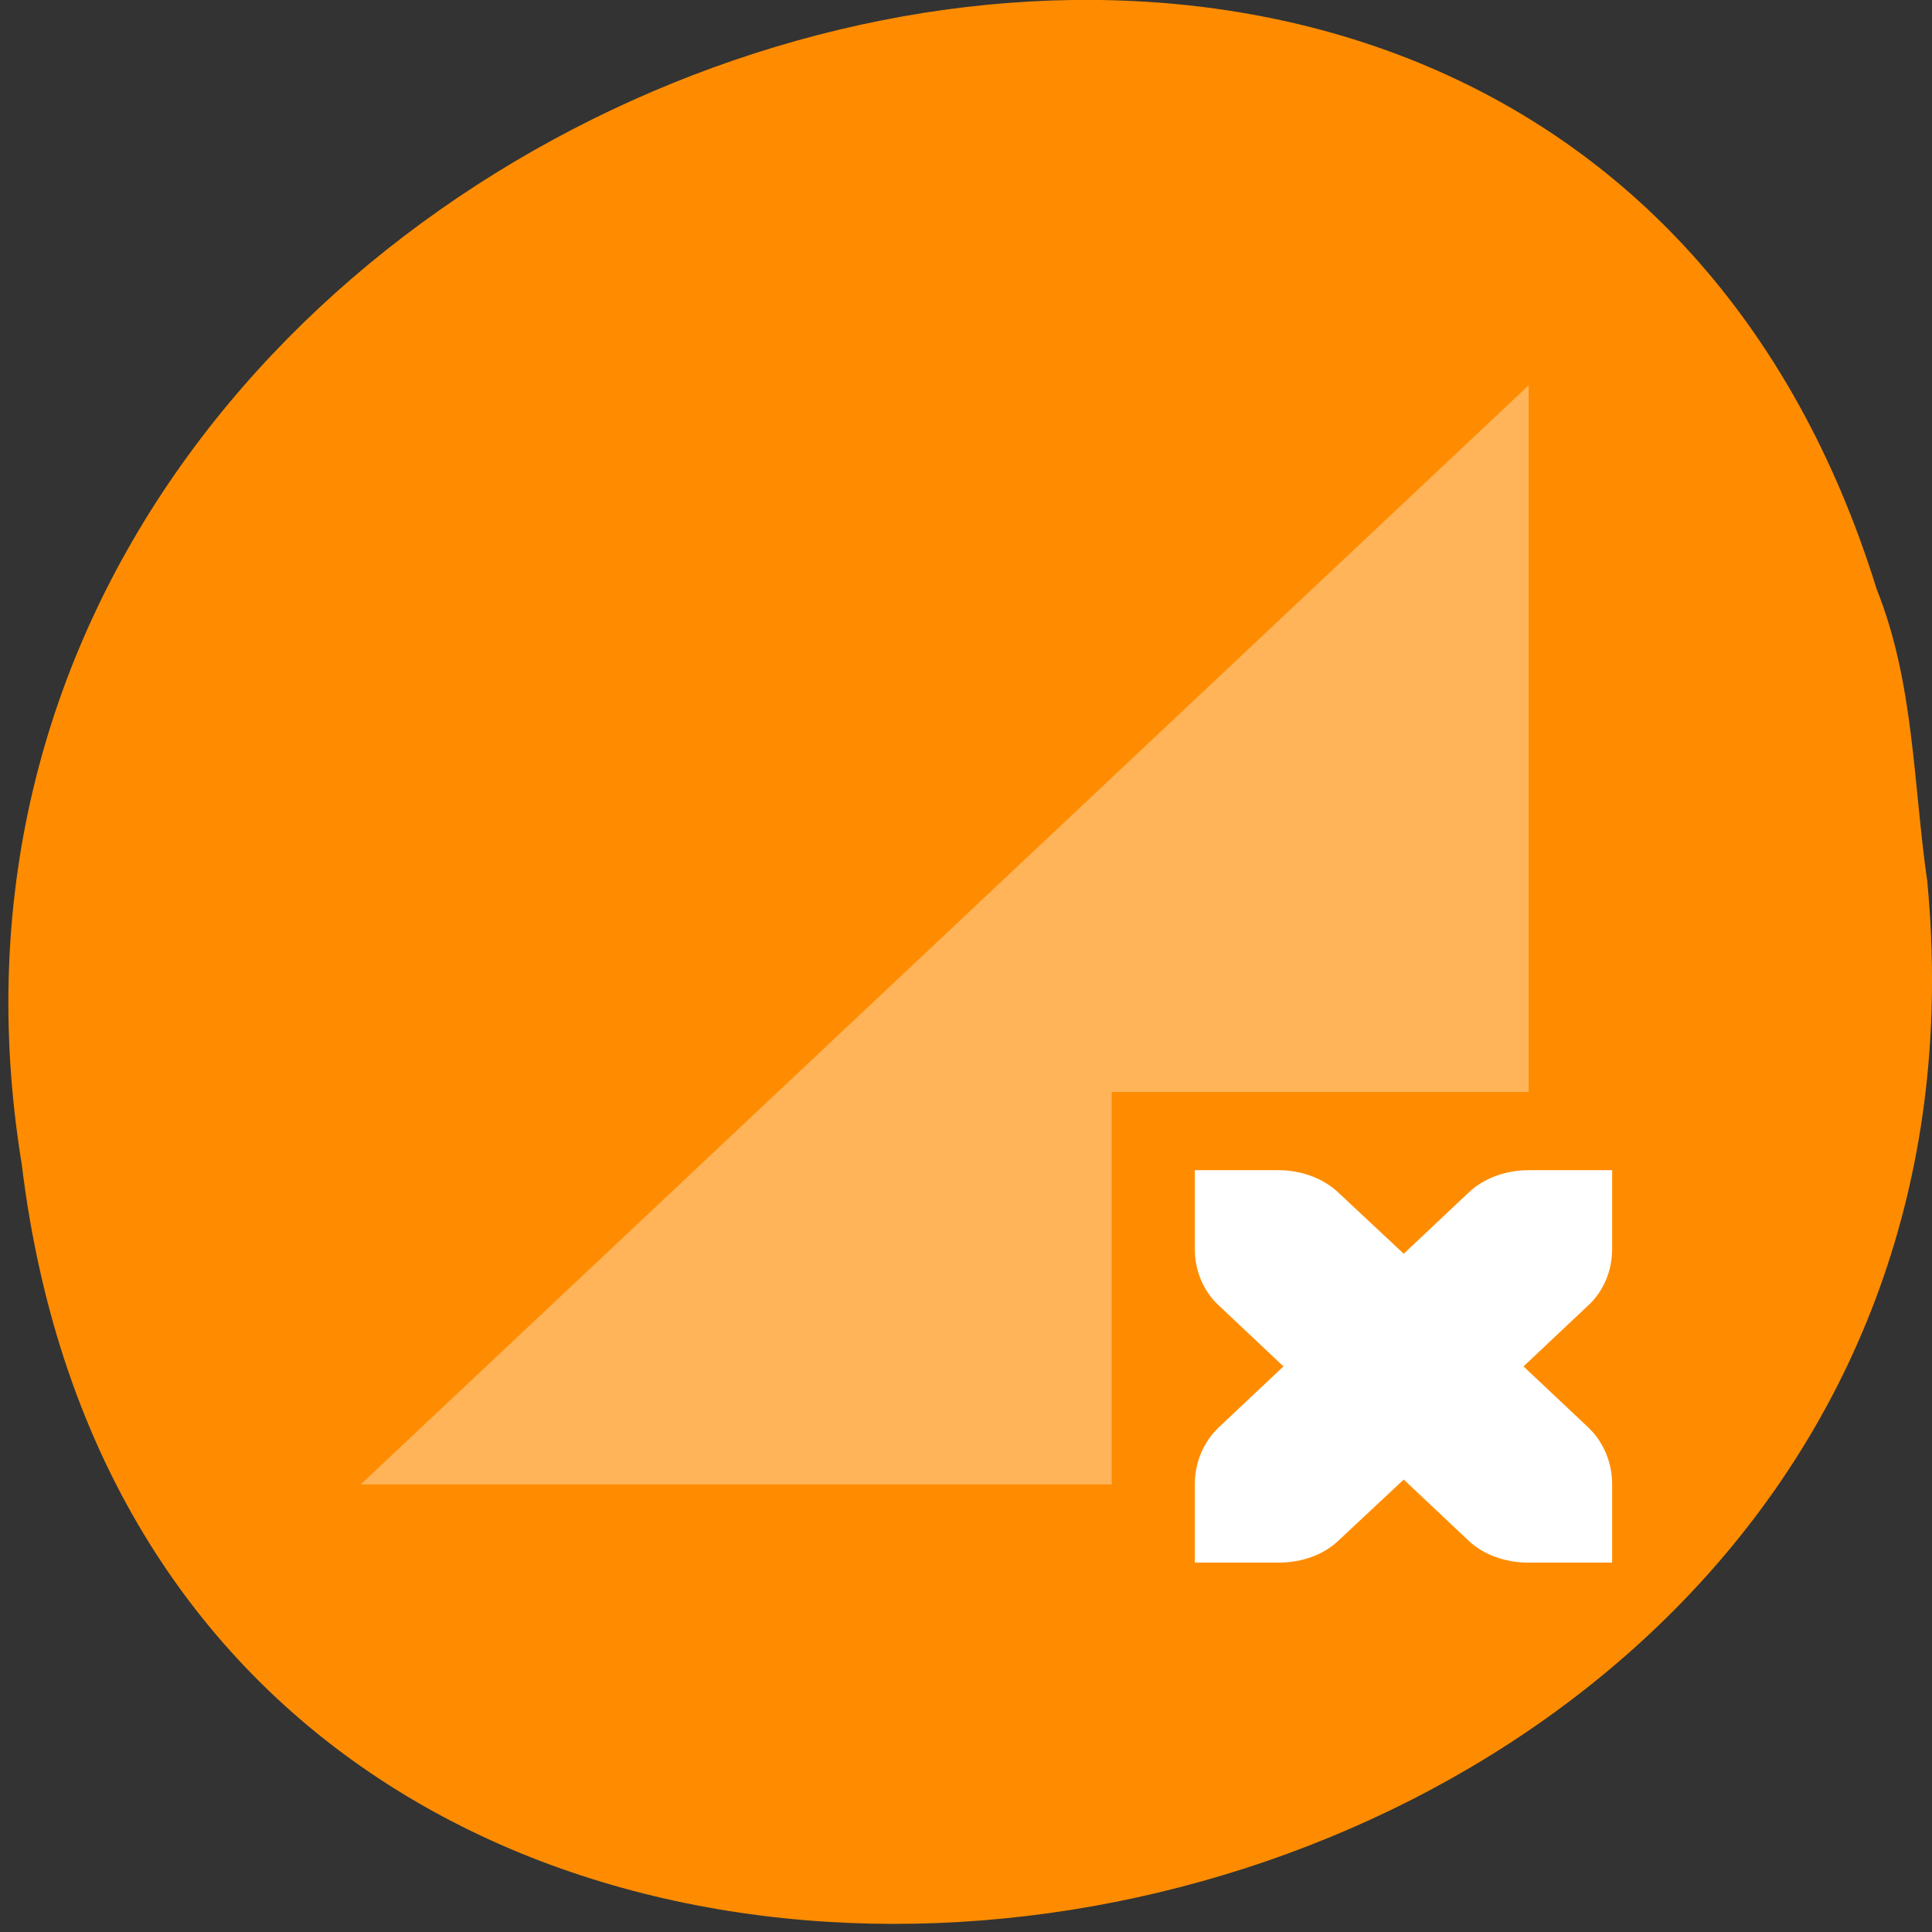 <svg xmlns="http://www.w3.org/2000/svg" viewBox="0 0 16 16"><rect x="0" y="0" width="16" height="16" fill="#333333" stroke="none"/><path d="m 15.961 7.301 c 0.918 9.664 -14.578 12.266 -15.781 2.34 c -1.492 -9.121 12.555 -13.824 15.363 -4.758 c 0.309 0.77 0.301 1.605 0.418 2.418" style="fill:#ff8c00"/><g style="fill:#fff"><path d="m 12.66 3.191 l -9.672 9.102 h 6.219 v -3.25 h 3.453" style="fill-opacity:0.349"/><path d="m 9.895 9.691 v 0.652 c 0 0.18 0.07 0.348 0.195 0.465 l 0.539 0.508 l -0.539 0.508 c -0.125 0.121 -0.195 0.289 -0.195 0.469 v 0.648 h 0.691 c 0.191 0 0.371 -0.062 0.496 -0.18 l 0.543 -0.508 l 0.539 0.508 c 0.125 0.117 0.305 0.18 0.496 0.18 h 0.691 v -0.648 c 0 -0.18 -0.07 -0.348 -0.195 -0.469 l -0.539 -0.508 l 0.539 -0.508 c 0.125 -0.117 0.195 -0.285 0.195 -0.465 v -0.652 h -0.691 c -0.191 0 -0.371 0.066 -0.496 0.184 l -0.539 0.508 l -0.543 -0.508 c -0.125 -0.117 -0.305 -0.184 -0.496 -0.184"/></g></svg>